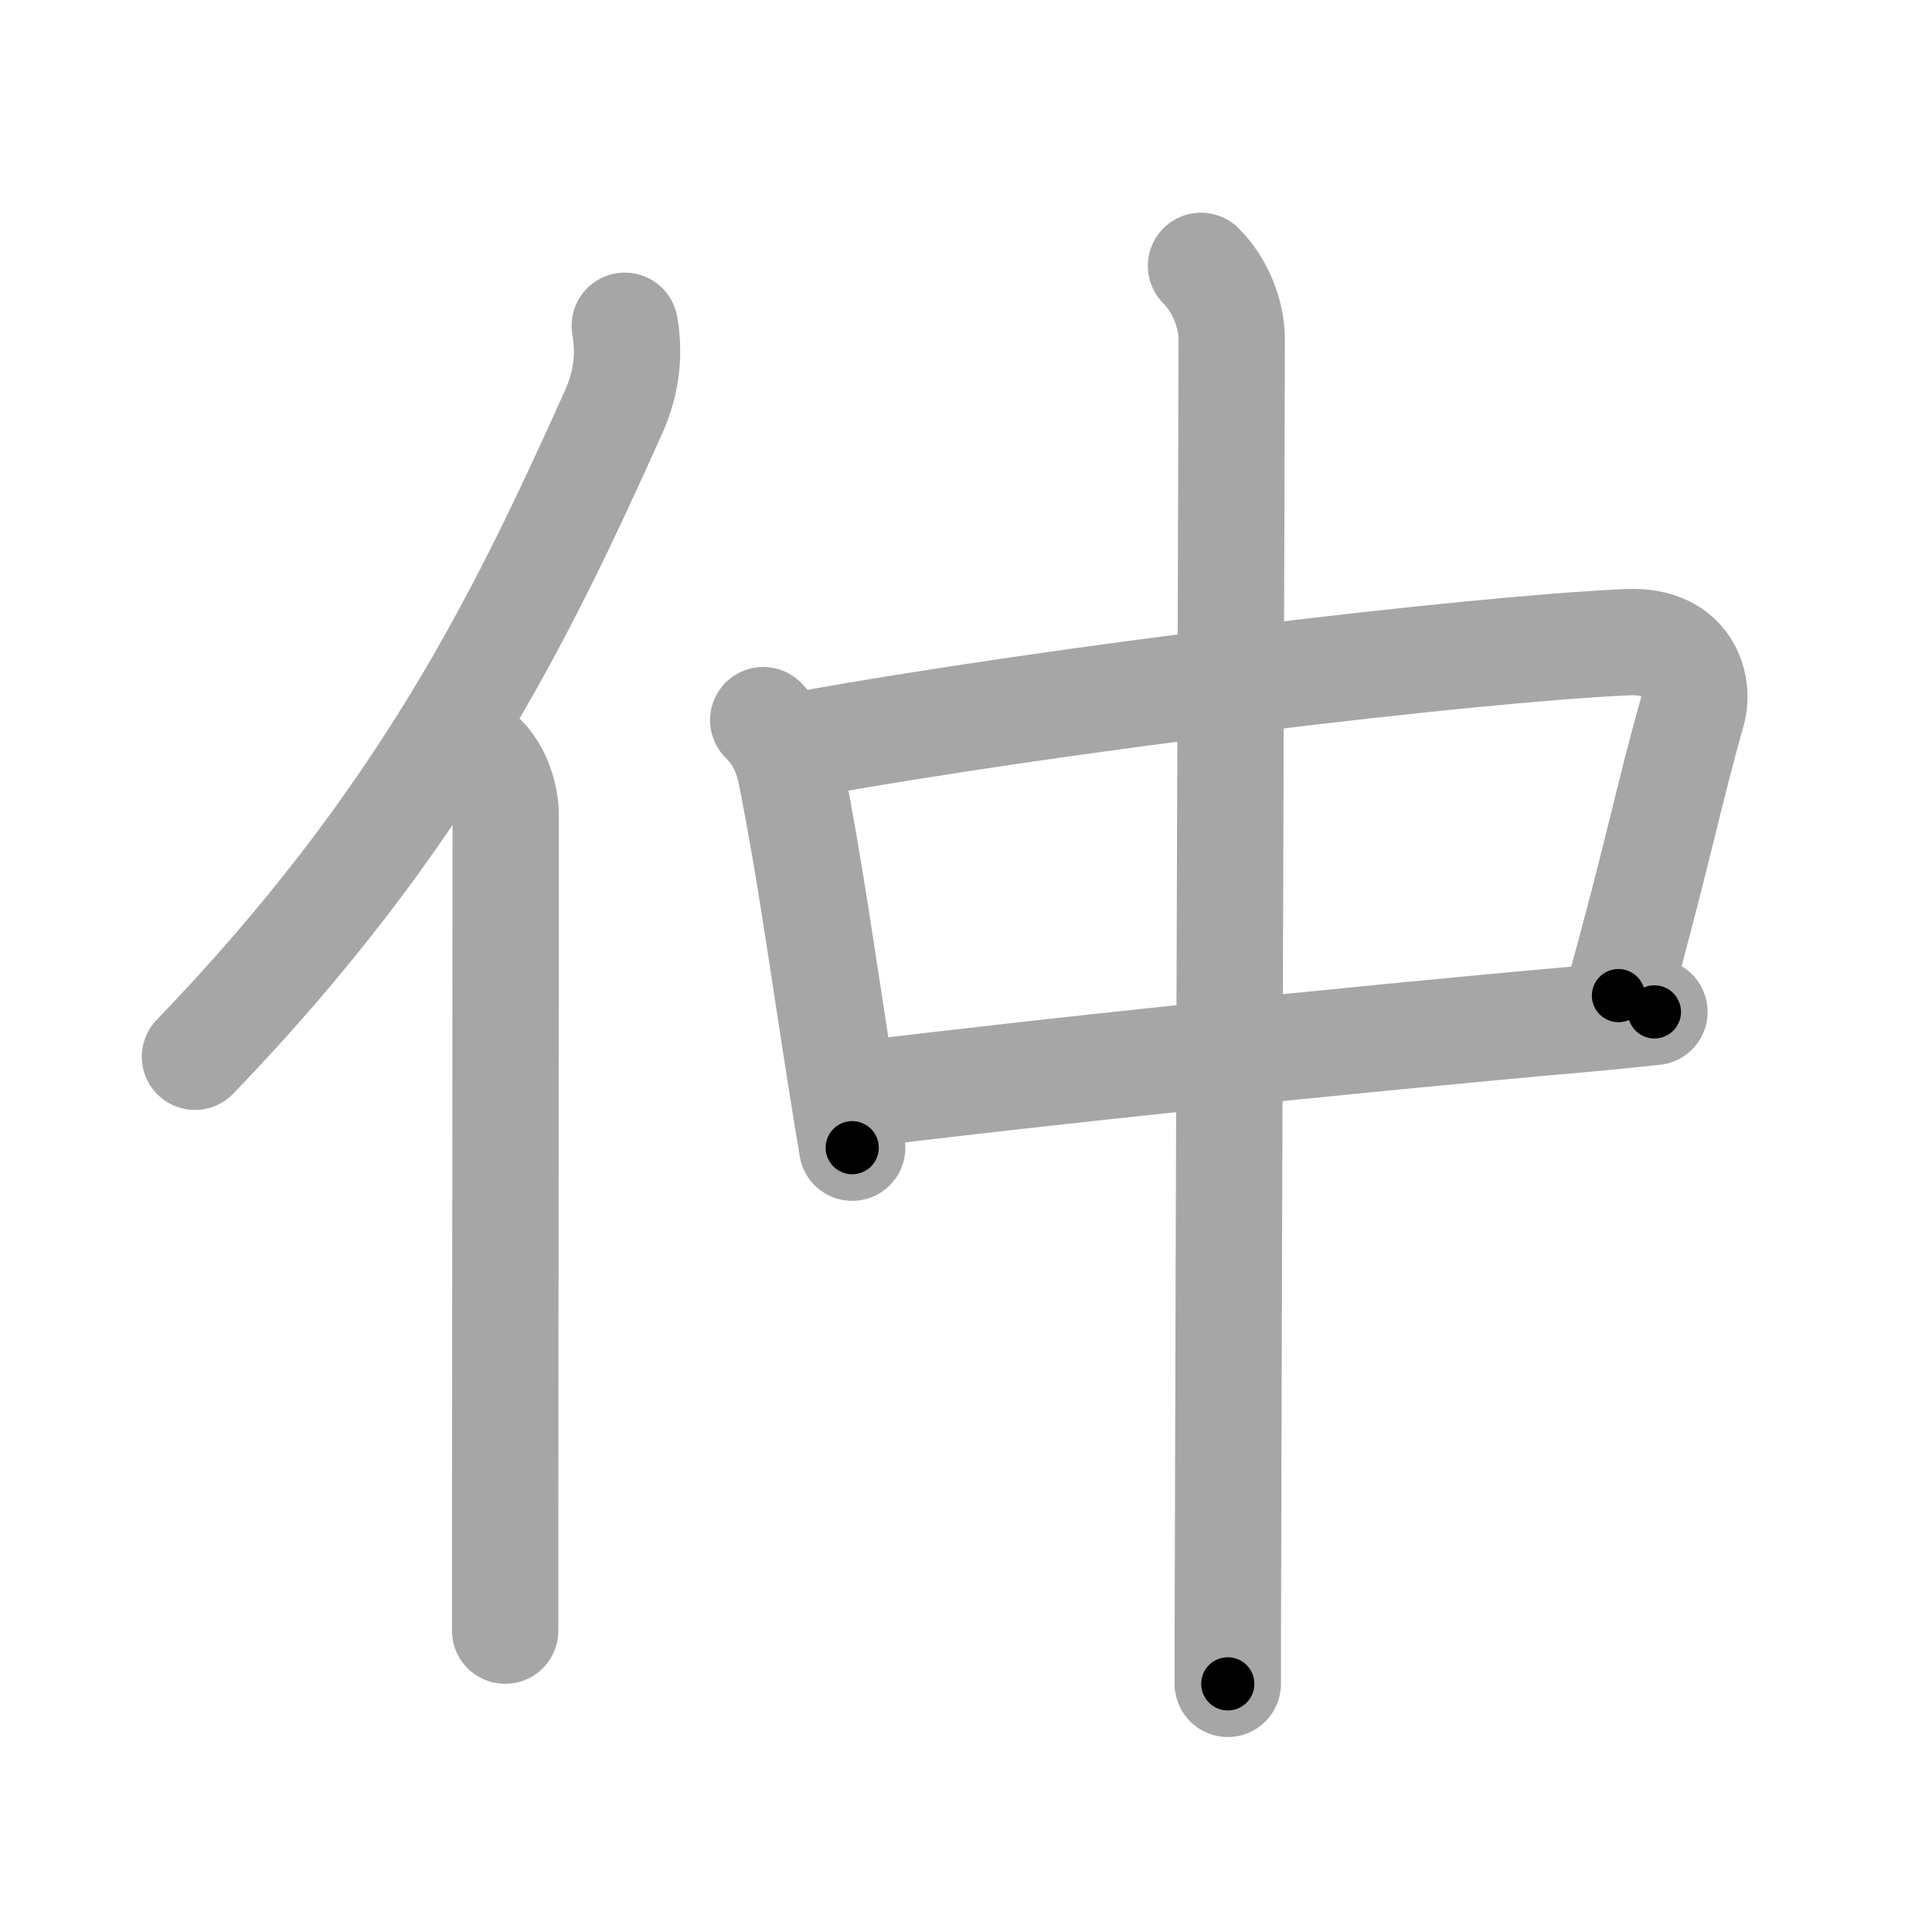 <svg xmlns="http://www.w3.org/2000/svg" viewBox="0 0 109 109" id="4ef2"><g fill="none" stroke="#a6a6a6" stroke-width="6" stroke-linecap="round" stroke-linejoin="round"><g><g><path d="M35.25,18.38c0.25,1.43,0.18,3.05-0.63,4.86C29.44,34.77,23.88,46.25,11,59.62" /><path d="M27.28,42.75c0.86,0.86,1.25,2.24,1.25,3.26c0,10.24-0.02,29.97-0.03,40.74c0,2.16,0,3.96,0,5.25" /></g><g p4:phon="中" xmlns:p4="http://kanjivg.tagaini.net"><g><path d="M43.06,40.63c0.78,0.78,1.31,1.72,1.57,3.04c1.04,5.2,1.68,9.97,2.76,16.83c0.21,1.33,0.44,2.74,0.69,4.25" /><path d="M45.2,42.03c14.67-2.66,37.93-5.42,46.63-5.8c3.39-0.15,4.07,2.43,3.65,3.92c-1.44,5.1-1.83,7.54-4.17,16.02" /><path d="M48.72,61.71c10.07-1.22,26.28-2.96,40.92-4.25c1.28-0.11,2.51-0.25,3.7-0.37" /></g><g><path d="M67.76,15c1.12,1.12,1.73,2.75,1.73,4.16c0,4.65-0.17,51.71-0.21,69.59c-0.01,2.64-0.01,5.14-0.01,6.25" /></g></g></g></g><g fill="none" stroke="#000" stroke-width="3" stroke-linecap="round" stroke-linejoin="round"><path d="M35.25,18.38c0.25,1.43,0.18,3.05-0.63,4.86C29.44,34.77,23.88,46.25,11,59.62" stroke-dasharray="48.611" stroke-dashoffset="48.611"><animate attributeName="stroke-dashoffset" values="48.611;48.611;0" dur="0.486s" fill="freeze" begin="0s;4ef2.click" /></path><path d="M27.28,42.75c0.86,0.86,1.25,2.24,1.25,3.26c0,10.24-0.02,29.97-0.03,40.74c0,2.16,0,3.96,0,5.25" stroke-dasharray="49.565" stroke-dashoffset="49.565"><animate attributeName="stroke-dashoffset" values="49.565" fill="freeze" begin="4ef2.click" /><animate attributeName="stroke-dashoffset" values="49.565;49.565;0" keyTimes="0;0.495;1" dur="0.982s" fill="freeze" begin="0s;4ef2.click" /></path><path d="M43.06,40.63c0.78,0.78,1.31,1.72,1.57,3.04c1.04,5.2,1.68,9.97,2.76,16.83c0.21,1.33,0.44,2.74,0.69,4.25" stroke-dasharray="24.838" stroke-dashoffset="24.838"><animate attributeName="stroke-dashoffset" values="24.838" fill="freeze" begin="4ef2.click" /><animate attributeName="stroke-dashoffset" values="24.838;24.838;0" keyTimes="0;0.798;1" dur="1.23s" fill="freeze" begin="0s;4ef2.click" /></path><path d="M45.2,42.03c14.67-2.66,37.93-5.42,46.63-5.8c3.39-0.15,4.07,2.43,3.65,3.92c-1.44,5.1-1.83,7.54-4.17,16.02" stroke-dasharray="69.938" stroke-dashoffset="69.938"><animate attributeName="stroke-dashoffset" values="69.938" fill="freeze" begin="4ef2.click" /><animate attributeName="stroke-dashoffset" values="69.938;69.938;0" keyTimes="0;0.7;1" dur="1.756s" fill="freeze" begin="0s;4ef2.click" /></path><path d="M48.72,61.71c10.07-1.22,26.28-2.96,40.92-4.25c1.28-0.11,2.51-0.25,3.7-0.37" stroke-dasharray="44.861" stroke-dashoffset="44.861"><animate attributeName="stroke-dashoffset" values="44.861" fill="freeze" begin="4ef2.click" /><animate attributeName="stroke-dashoffset" values="44.861;44.861;0" keyTimes="0;0.796;1" dur="2.205s" fill="freeze" begin="0s;4ef2.click" /></path><path d="M67.76,15c1.12,1.12,1.73,2.75,1.73,4.16c0,4.65-0.17,51.71-0.21,69.59c-0.01,2.64-0.01,5.14-0.01,6.25" stroke-dasharray="80.457" stroke-dashoffset="80.457"><animate attributeName="stroke-dashoffset" values="80.457" fill="freeze" begin="4ef2.click" /><animate attributeName="stroke-dashoffset" values="80.457;80.457;0" keyTimes="0;0.785;1" dur="2.81s" fill="freeze" begin="0s;4ef2.click" /></path></g></svg>